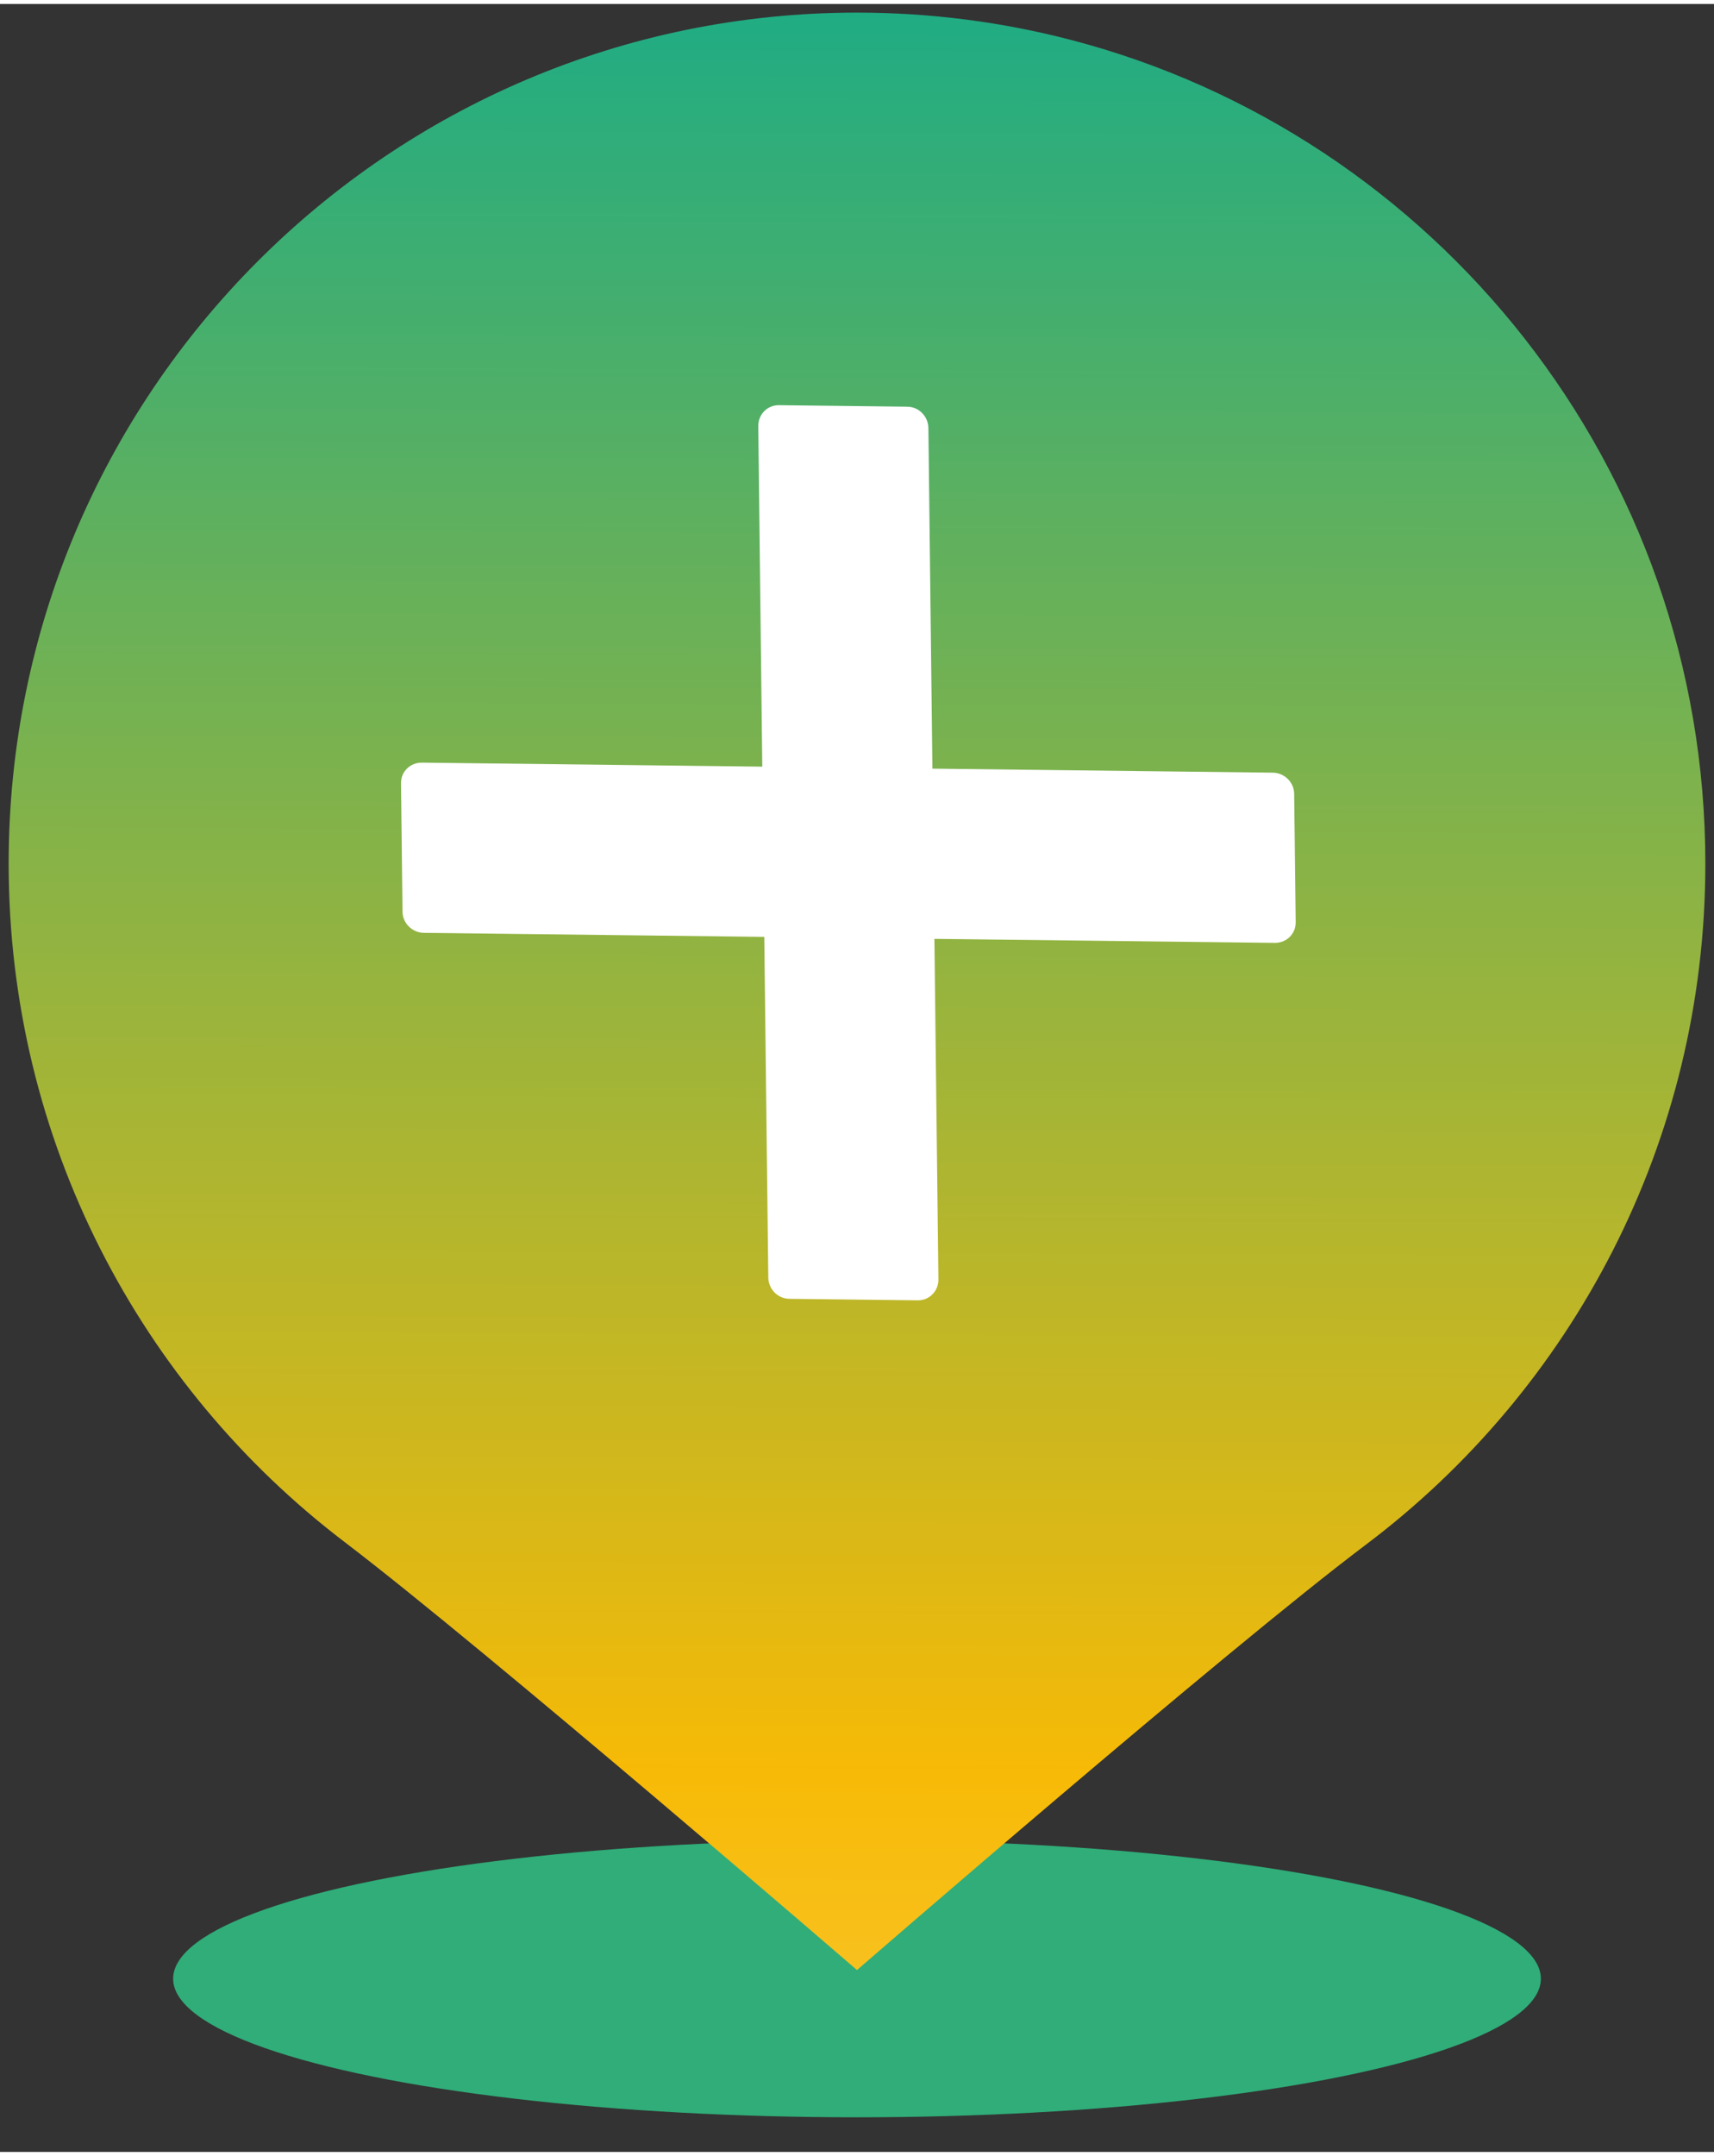 <?xml version="1.0" encoding="UTF-8"?>
<svg width="35px" height="44px" viewBox="0 0 99 124" version="1.1" xmlns="http://www.w3.org/2000/svg" xmlns:xlink="http://www.w3.org/1999/xlink">
    <rect x="0" y="0" width="99" height="124" fill="#333333" stroke="none"/>
    <!-- Generator: Sketch 61 (89581) - https://sketch.com -->
    <title>GEO_Division_active NON member</title>
    <desc>Created with Sketch.</desc>
    <defs>
        <linearGradient x1="-96.903%" y1="50%" x2="100%" y2="49.386%" id="linearGradient-1">
            <stop stop-color="#FFFEFF" offset="0%"></stop>
            <stop stop-color="#F7BA06" offset="54.312%"></stop>
            <stop stop-color="#20AC83" offset="100%"></stop>
        </linearGradient>
    </defs>
    <g id="GEO_Division_active-NON-member" stroke="none" stroke-width="1" fill="none" fill-rule="evenodd">
        <ellipse id="Oval-2" fill="#30AD79" fill-rule="nonzero" cx="49.5" cy="114" rx="39.5" ry="8"></ellipse>
        <g id="GEO_active">
            <path d="M17.551,27.614 C26.514,15.704 40.79,8 56.87,8 C79.731,8 98.946,23.574 104.43,44.664 C105.455,48.605 106,52.739 106,57 C106,84.062 84.004,106 56.87,106 C40.887,106 26.687,98.389 17.715,86.603 C11.455,78.379 -7,57 -7,57 C-7,57 11.39,35.801 17.551,27.614 Z" id="cancel" fill="url(#linearGradient-1)" transform="translate(49.5, 57) scale(-1, 1) rotate(270) translate(-49.5, -57) "></path>
            <path d="M27.907,35.264 L41.97,49 L27.907,62.736 C27.423,63.208 27.409,63.96 27.893,64.433 L33.199,69.616 C33.675,70.081 34.451,70.077 34.937,69.602 L49,55.867 L63.063,69.602 C63.547,70.075 64.317,70.089 64.801,69.616 L70.107,64.433 C70.583,63.968 70.579,63.211 70.093,62.736 L56.03,49 L70.093,35.264 C70.577,34.792 70.591,34.04 70.107,33.567 L64.801,28.384 C64.325,27.919 63.549,27.923 63.063,28.398 L49,42.133 L34.937,28.398 C34.453,27.925 33.683,27.911 33.199,28.384 L27.893,33.567 C27.417,34.032 27.421,34.789 27.907,35.264 L27.907,35.264 Z" id="cancel-path" fill="#FFFFFF" transform="translate(49, 49) rotate(-315) translate(-49, -49) "></path>
        </g>
    </g>
</svg>
